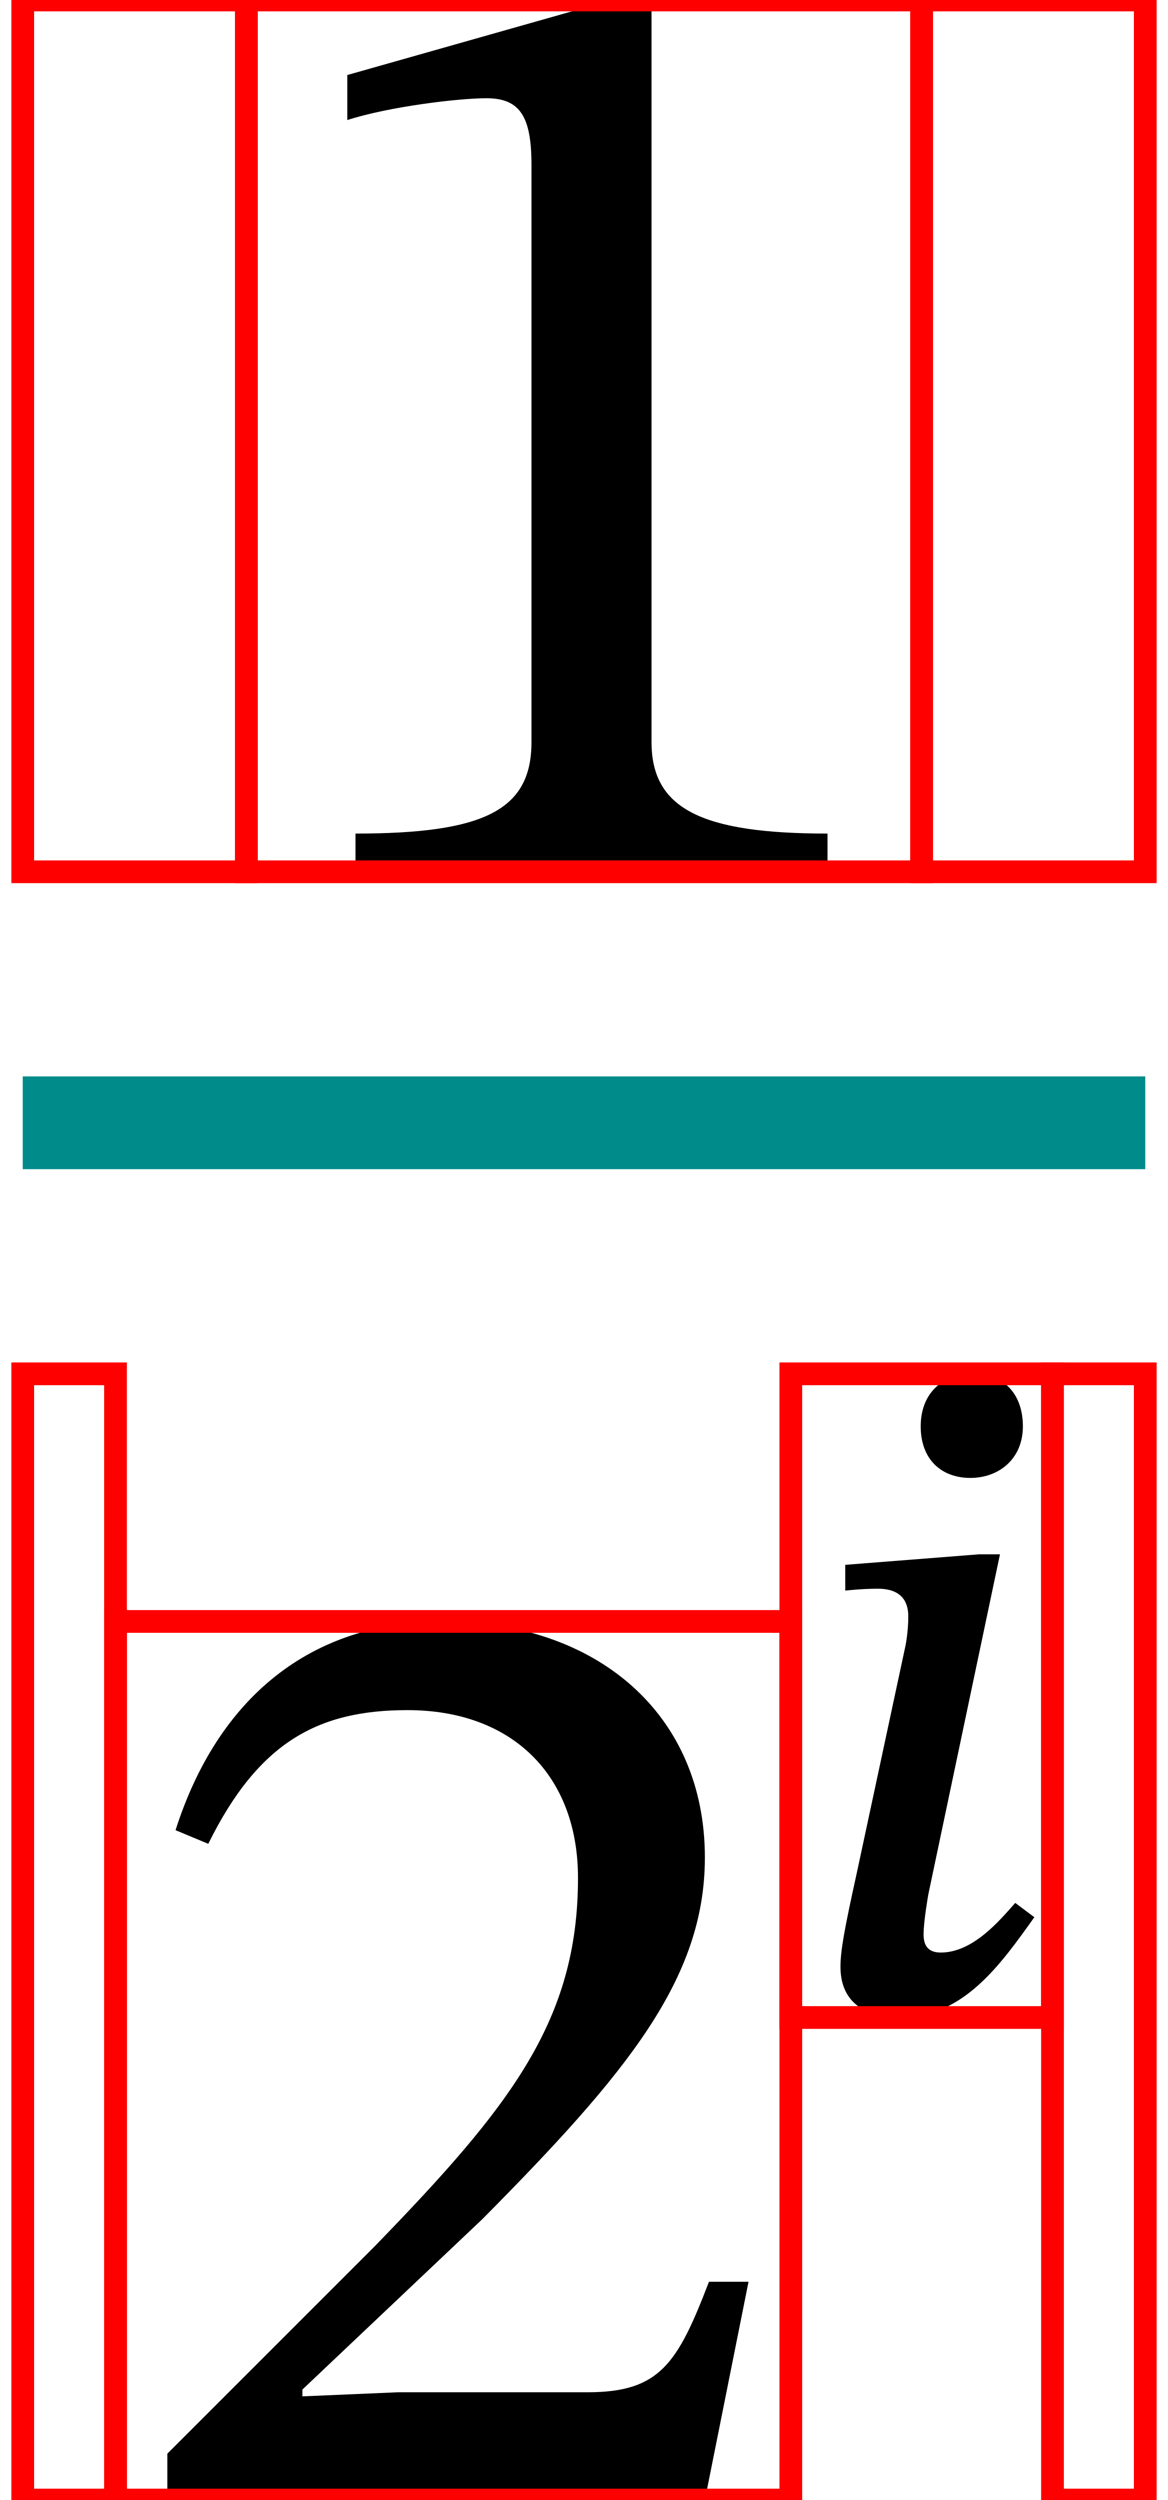 <?xml version="1.0" encoding="UTF-8" standalone="no"?>
<svg xmlns="http://www.w3.org/2000/svg" viewBox="-1 0 51.368 109.95" width="51.368" height="109.95" style="background:white">
    <g transform="translate(0,64.86)" id="8">
        <g transform="translate(0,-15.48)" style="color:darkcyan" id="5">
            <g transform="translate(0,-11.04)" id="6"></g>
            <g transform="translate(0,8.881784197001252e-16)" id="undefined"></g>
            <g transform="translate(0,60.57)" style="color:orange" id="7">
                <g transform="translate(33.78,0)" id="3">
                    <g transform="translate(0,-21.6)" style="color:pink" id="4"></g>
                </g>
            </g>
        </g>
    </g>
    <g transform="translate(0,64.86)" id="8">
        <g transform="translate(0,-15.48)" style="color:darkcyan" id="5">
            <g transform="translate(0,-11.04)" id="6">
                <path fill="currentcolor" id="0" style="opacity:1" aria-hidden="true" d="M 426,0 L 426,28 C 334,28 297,46 297,95L 297,639 L 268,639 L 74,584 L 74,551 C 105,561 156,567 176,567C 201,567 209,553 209,518L 209,95 C 209,45 174,28 80,28L 80,0 Z" transform="translate(9.834, 0) scale(0.06, -0.06)"></path>
            </g>
            <g transform="translate(0,8.881784197001252e-16)" id="undefined">
                <line type="line" x1="0" y1="0" x2="49.368" y2="0" stroke="currentColor" stroke-width="4.08" stroke-linecap="butt"></line>
            </g>
            <g transform="translate(0,60.57)" style="color:orange" id="7">
                <path fill="currentcolor" id="1" style="opacity:1" aria-hidden="true" d="M 464,160 L 435,160 C 412,100 399,79 346,79L 207,79 L 137,76 L 137,81 L 269,206 C 375,313 432,382 432,471C 432,576 353,644 240,644C 143,644 75,588 44,491L 68,481 C 105,556 149,579 214,579C 291,579 339,531 339,456C 339,351 289,288 190,186L 38,34 L 38,0 L 432,0 Z" transform="translate(4.08, 0) scale(0.06, -0.06)"></path>
                <g transform="translate(33.78,0)" id="3">
                    <g transform="translate(0,-21.6)" style="color:pink" id="4">
                        <path fill="currentcolor" id="2" style="opacity:1" aria-hidden="true" d="M 243,610 C 243,643 224,665 191,665C 158,665 136,644 136,610C 136,575 158,556 188,556C 218,556 243,576 243,610ZM 219,476 L 197,476 L 57,465 L 57,438 C 57,438 74,440 91,440C 118,440 123,424 123,411C 123,394 120,380 120,380L 69,142 C 56,83 52,61 52,44C 52,9 75,-9 115,-9C 181,-9 220,47 255,96L 235,111 C 219,93 191,59 157,59C 145,59 139,65 139,78C 139,92 144,120 144,120Z" transform="translate(0, 0) scale(0.042, -0.042)"></path>
                    </g>
                </g>
            </g>
        </g>
    </g>
    <g transform="translate(0,64.86)" id="8">
        <g transform="translate(0,-15.48)" style="color:darkcyan" id="5">
            <g transform="translate(0,-11.04)" id="6">
                <rect type="rect" flag="start" x="0" y="-38.34" width="9.834" height="38.34" stroke="red" fill="none"></rect>
                <rect type="rect" x="9.834" y="-38.34" width="29.7" height="38.34" stroke="red" fill="none"></rect>
                <rect type="rect" flag="end" x="39.534" y="-38.34" width="9.834" height="38.34" stroke="red" fill="none"></rect>
            </g>
            <g transform="translate(0,8.881784197001252e-16)" id="undefined"></g>
            <g transform="translate(0,60.57)" style="color:orange" id="7">
                <rect type="rect" flag="start" x="0" y="-49.53" width="4.08" height="49.53" stroke="red" fill="none"></rect>
                <rect type="rect" x="4.08" y="-38.64" width="29.7" height="38.64" stroke="red" fill="none"></rect>
                <g transform="translate(33.78,0)" id="3">
                    <g transform="translate(0,-21.6)" style="color:pink" id="4">
                        <rect type="rect" x="0" y="-27.93" width="11.508" height="28.308" stroke="red" fill="none"></rect>
                    </g>
                </g>
                <rect type="rect" flag="end" x="45.288" y="-49.53" width="4.08" height="49.53" stroke="red" fill="none"></rect>
            </g>
        </g>
    </g>
</svg>